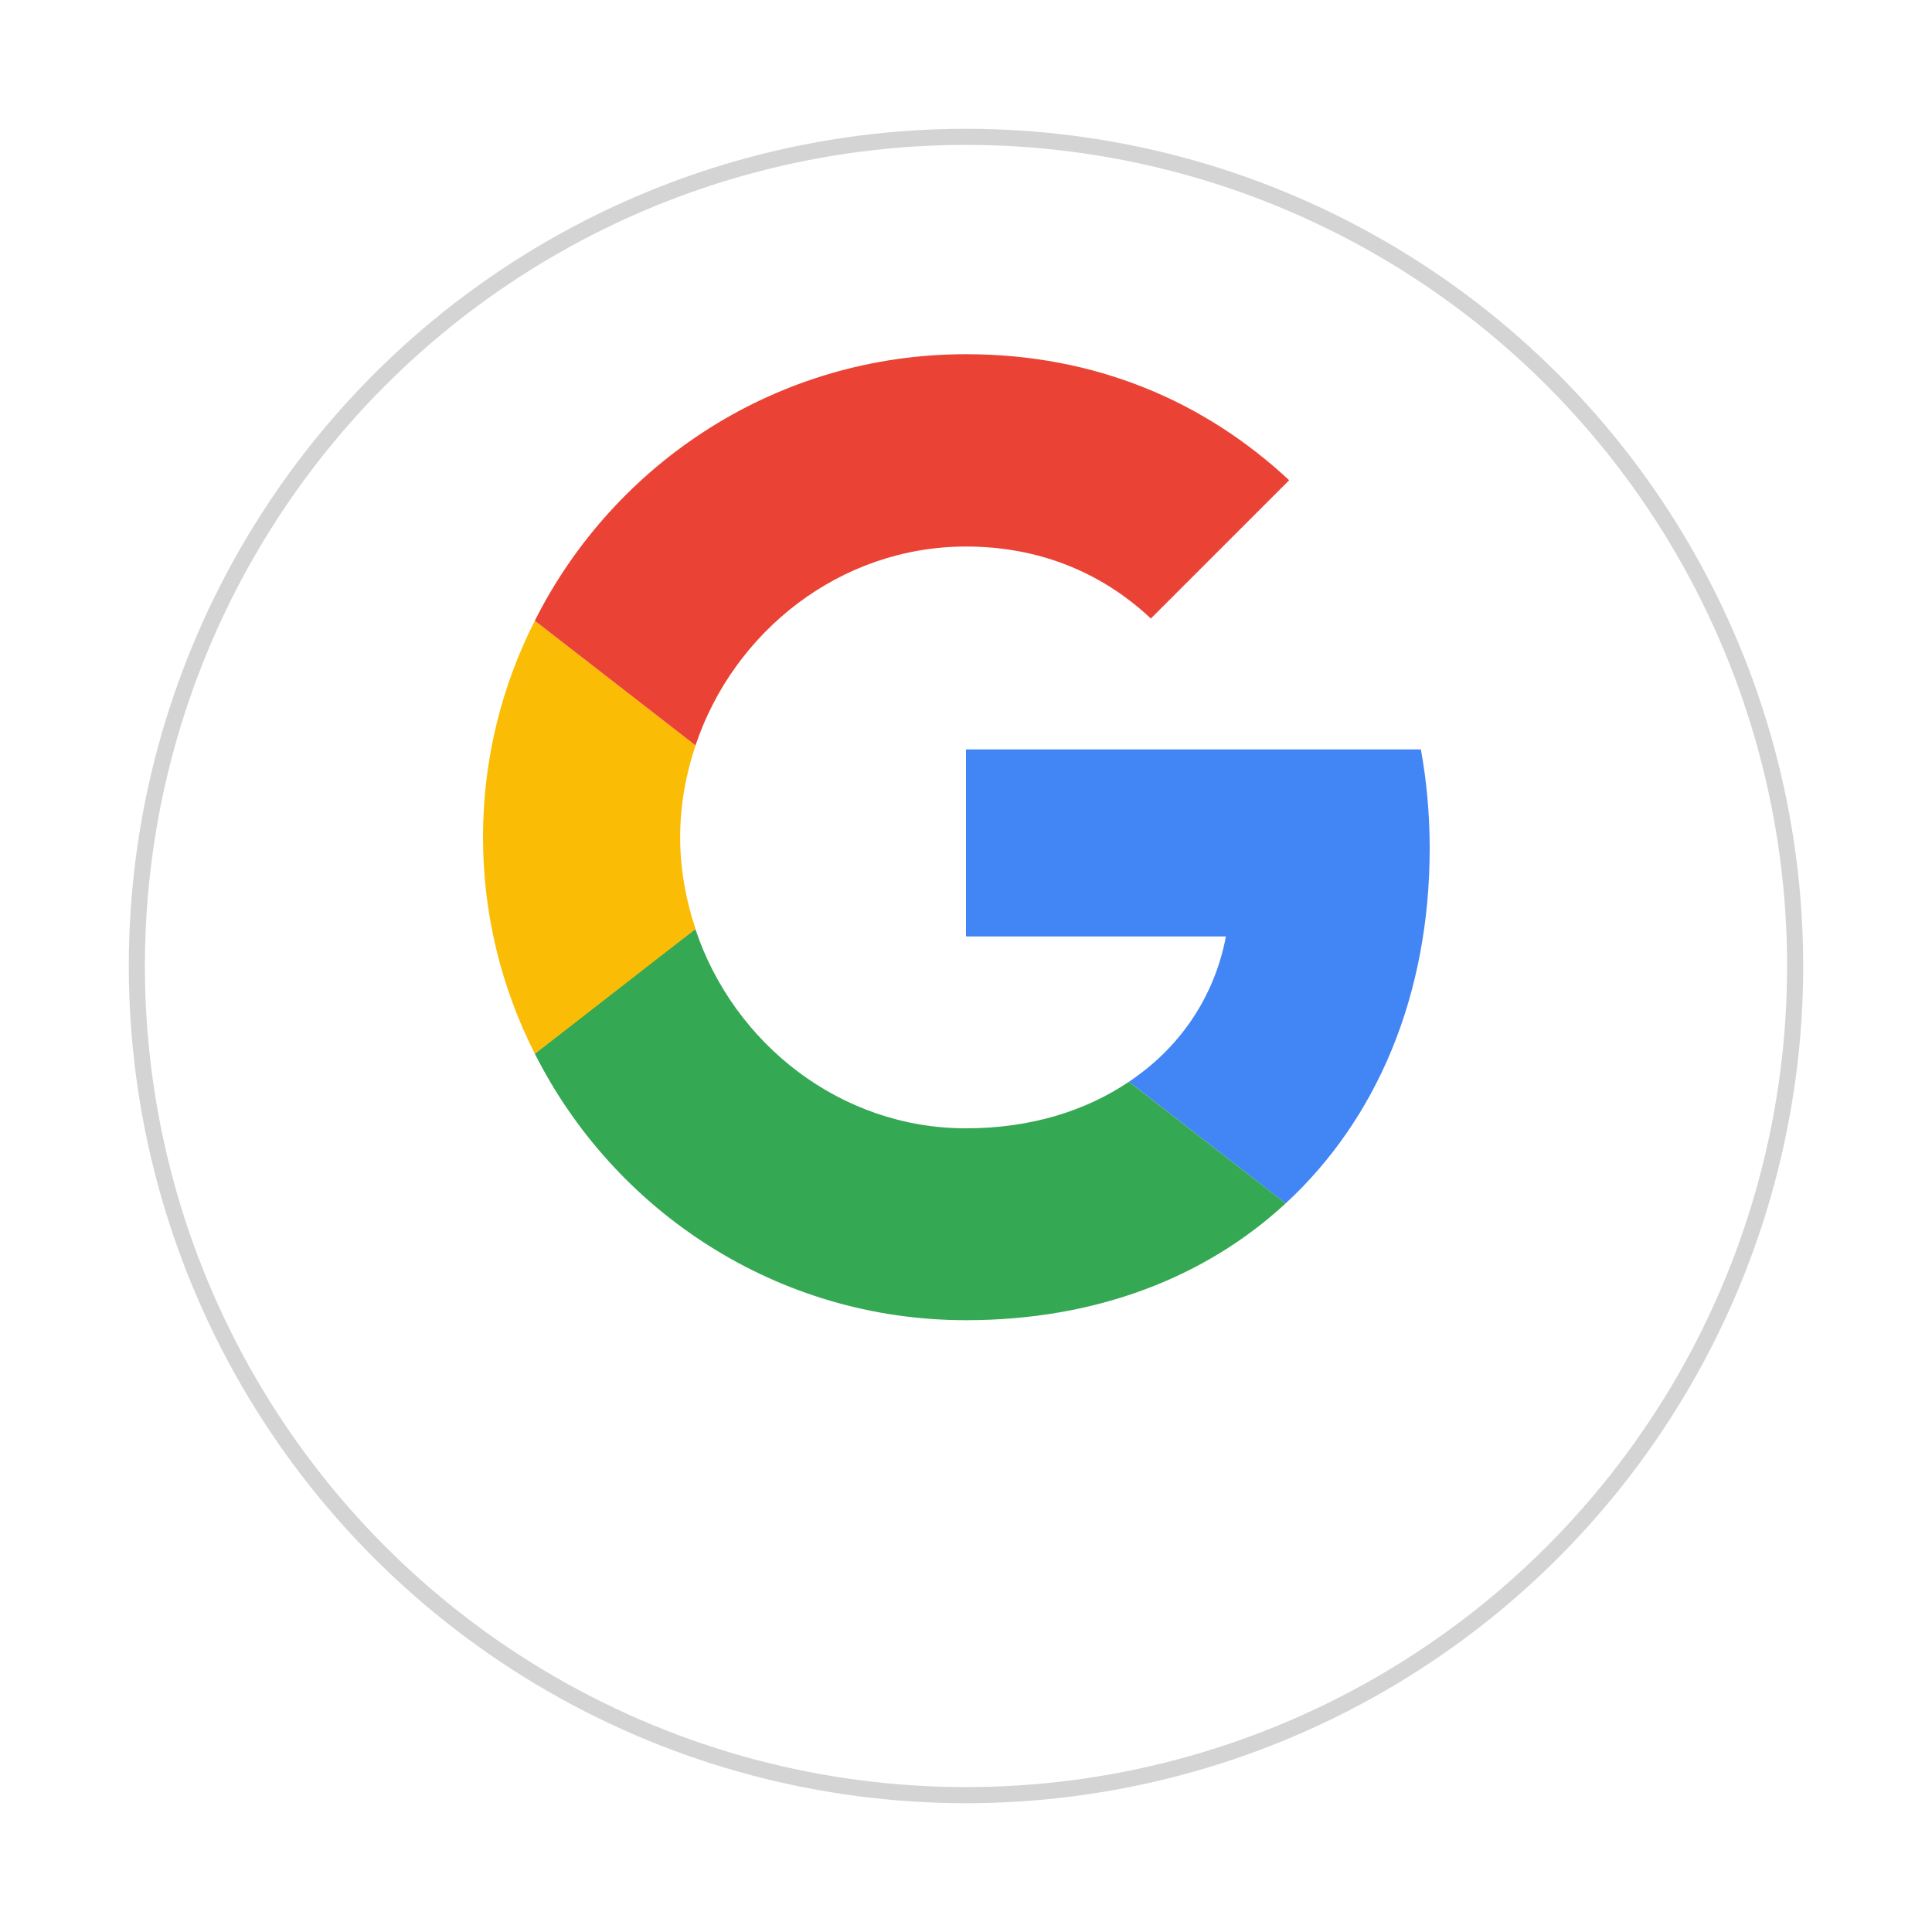 <svg width="60" height="60" viewBox="0 0 60 60" fill="none" xmlns="http://www.w3.org/2000/svg">
<g filter="url(#filter0_d_437_1854)">
<circle cx="30" cy="26" r="26" fill="white"/>
<circle cx="30" cy="26" r="25.75" stroke="#D4D4D4" stroke-width="0.5"/>
</g>
<g clip-path="url(#clip0_437_1854)">
<path d="M30 23.273V29.082H38.072C37.718 30.95 36.654 32.532 35.059 33.595L39.927 37.373C42.763 34.754 44.4 30.909 44.4 26.341C44.4 25.277 44.304 24.254 44.127 23.273L30 23.273Z" fill="#4285F4"/>
<path d="M21.593 28.855L20.495 29.696L16.609 32.723C19.077 37.619 24.136 41 30 41C34.049 41 37.445 39.664 39.927 37.373L35.059 33.596C33.722 34.496 32.018 35.041 30 35.041C26.099 35.041 22.786 32.41 21.599 28.864L21.593 28.855Z" fill="#34A853"/>
<path d="M16.609 19.277C15.586 21.295 15 23.573 15 26C15 28.427 15.586 30.704 16.609 32.723C16.609 32.736 21.6 28.85 21.6 28.85C21.3 27.95 21.123 26.995 21.123 26C21.123 25.004 21.3 24.05 21.6 23.15L16.609 19.277Z" fill="#FBBC05"/>
<path d="M30 16.973C32.209 16.973 34.172 17.736 35.741 19.209L40.036 14.914C37.432 12.486 34.05 11 30 11C24.136 11 19.077 14.368 16.609 19.277L21.6 23.15C22.786 19.605 26.1 16.973 30 16.973Z" fill="#EA4335"/>
</g>
<defs>
<filter id="filter0_d_437_1854" x="0" y="0" width="60" height="60" filterUnits="userSpaceOnUse" color-interpolation-filters="sRGB">
<feFlood flood-opacity="0" result="BackgroundImageFix"/>
<feColorMatrix in="SourceAlpha" type="matrix" values="0 0 0 0 0 0 0 0 0 0 0 0 0 0 0 0 0 0 127 0" result="hardAlpha"/>
<feOffset dy="4"/>
<feGaussianBlur stdDeviation="2"/>
<feComposite in2="hardAlpha" operator="out"/>
<feColorMatrix type="matrix" values="0 0 0 0 0 0 0 0 0 0 0 0 0 0 0 0 0 0 0.25 0"/>
<feBlend mode="normal" in2="BackgroundImageFix" result="effect1_dropShadow_437_1854"/>
<feBlend mode="normal" in="SourceGraphic" in2="effect1_dropShadow_437_1854" result="shape"/>
</filter>
<clipPath id="clip0_437_1854">
<rect width="30" height="30" fill="white" transform="translate(15 11)"/>
</clipPath>
</defs>
</svg>
